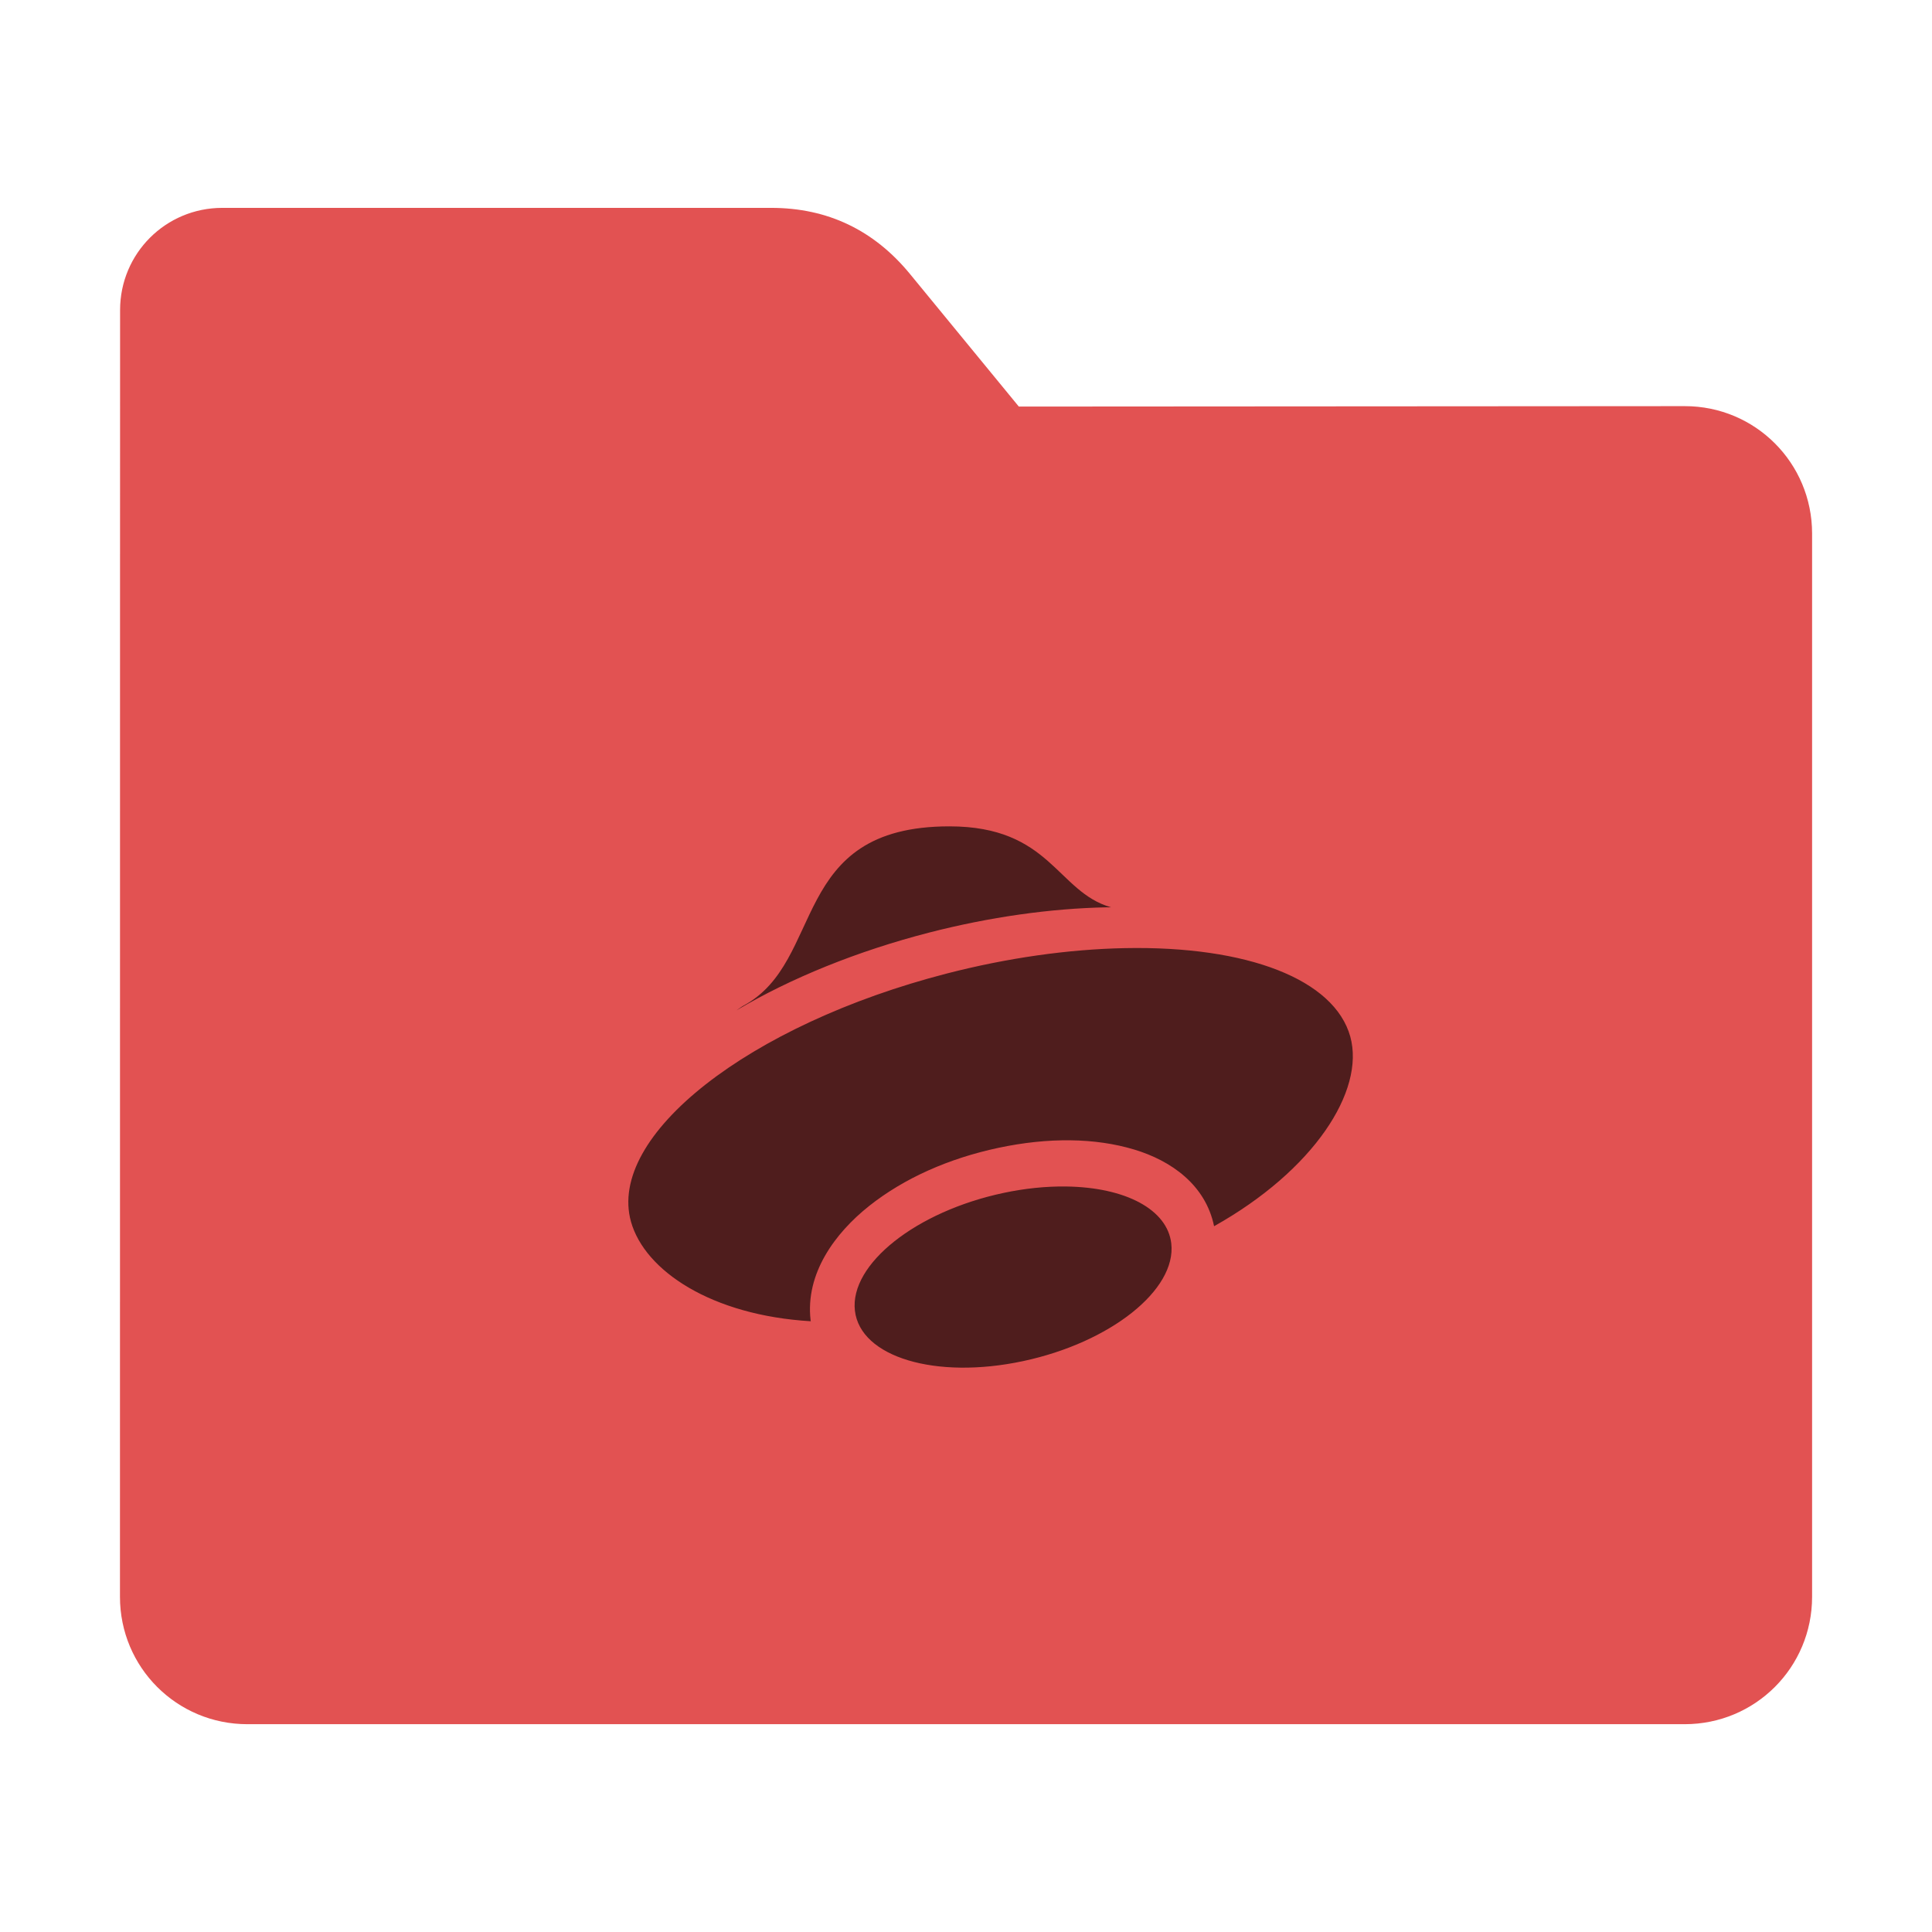 <svg height="32" width="32" xmlns="http://www.w3.org/2000/svg"><path d="m27.904 6.727c1.169-.001 2.11.941 2.11 2.11v17.611c0 1.169-.941 2.11-2.11 2.11h-23.807c-1.169 0-2.11-.941-2.11-2.11l.001-16.245.001-5.067c0-.938.755-1.693 1.693-1.693h9.091c.938 0 1.705.371 2.3 1.096l1.802 2.195z" fill="#e25252"/><path d="m15.726 13.687c-2.667 0-2.046 2.236-3.412 2.97-.047.027-.073.051-.116.078.9-.536 2.01-.984 3.189-1.288.998-.257 2.011-.401 2.944-.419.024-0.0.048-0.0.072 0-.9-.256-.999-1.341-2.678-1.341zm2.906 2.017c-.934.018-1.946.162-2.944.419-3.29.847-5.635 2.688-5.237 4.112.229.814 1.333 1.551 2.978 1.649-.001-.006-.002-.011-.003-.018-.089-.77.4-1.44.973-1.894.573-.454 1.31-.784 2.137-.96.828-.176 1.602-.167 2.25.028.609.183 1.182.583 1.323 1.27 1.649-.924 2.504-2.239 2.256-3.14-.262-.944-1.694-1.506-3.733-1.466zm-.979 3.948c-.331-.004-.682.032-1.033.107-1.447.307-2.549 1.18-2.46 1.95.089.769 1.335 1.144 2.782.836 1.447-.307 2.547-1.18 2.458-1.95-.065-.56-.753-.931-1.748-.943z" fill-opacity=".651"/></svg>